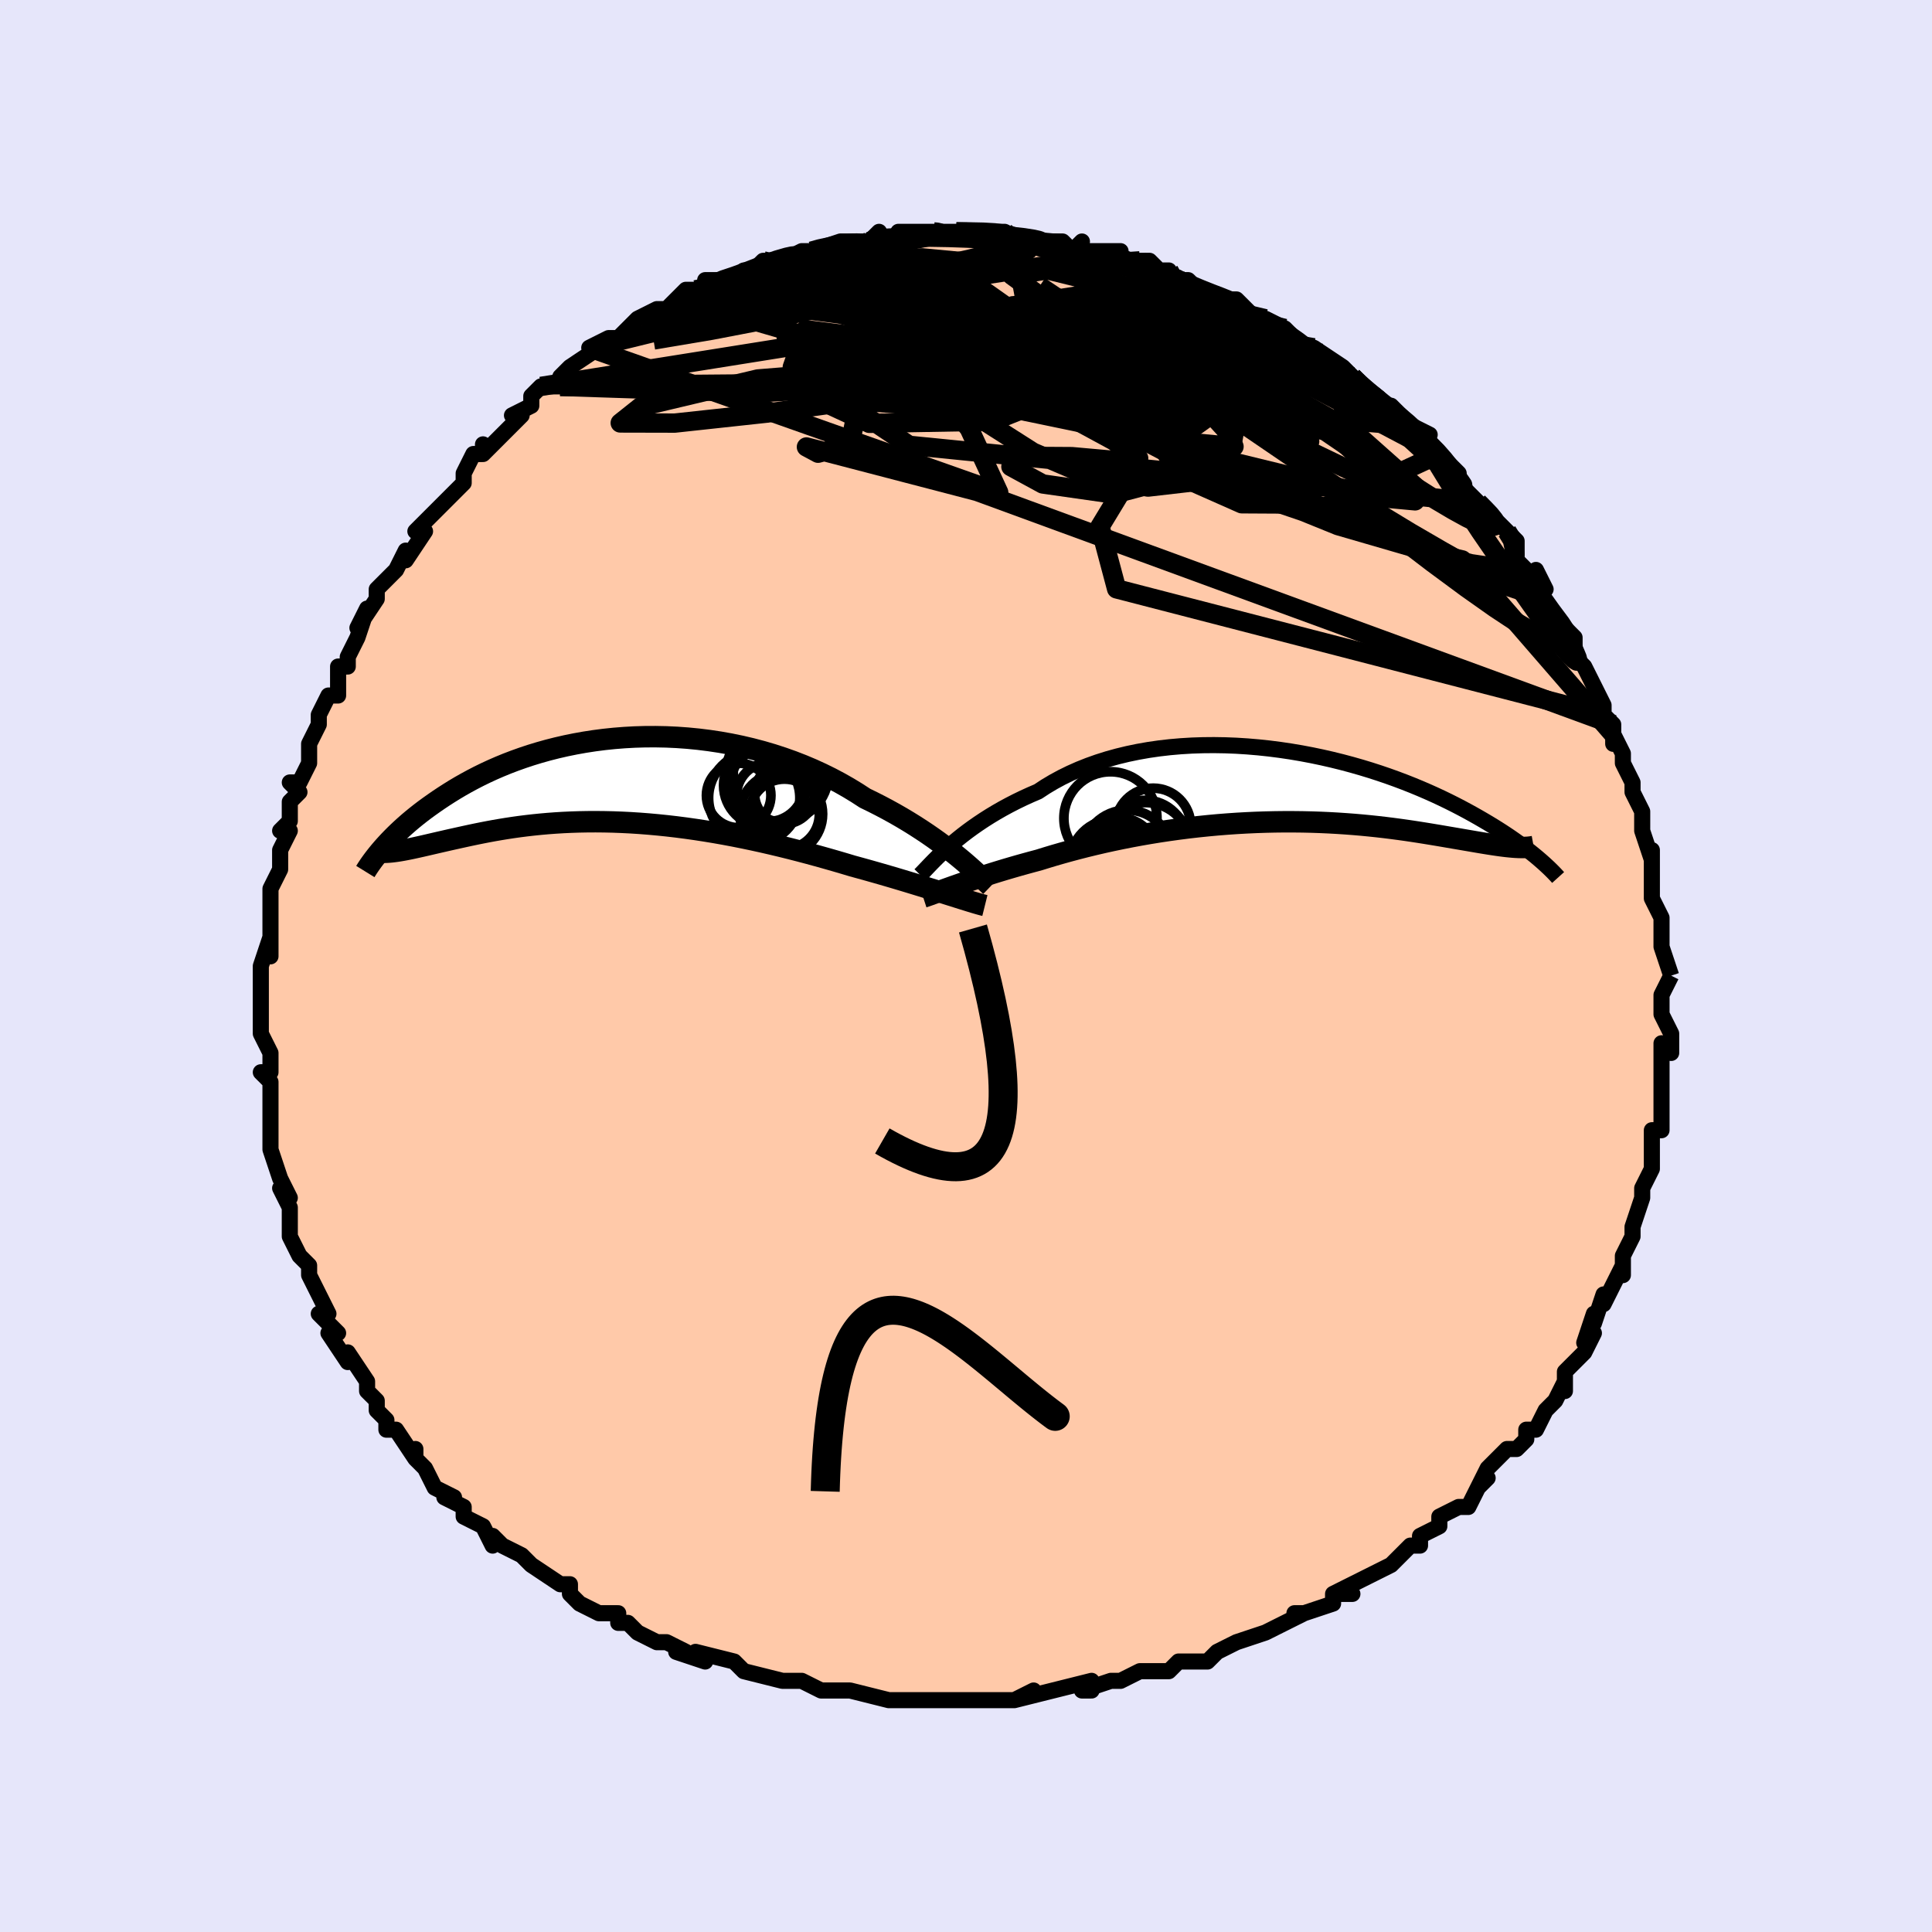 <svg viewBox="-100 -100 200 200" xmlns="http://www.w3.org/2000/svg" width="400" height="400" id="face-svg"><defs><clipPath id="leftEyeClipPath"><polyline points="35.338,8.016,34.856,7.623,34.346,7.221,33.811,6.81,33.249,6.394,32.663,5.974,32.052,5.551,31.417,5.127,30.76,4.703,30.081,4.281,29.38,3.861,28.658,3.446,27.917,3.037,27.156,2.634,26.378,2.238,25.582,1.851,24.744,1.307,23.876,0.778,22.978,0.267,22.052,-0.224,21.099,-0.693,20.122,-1.14,19.122,-1.562,18.102,-1.958,17.062,-2.328,16.006,-2.671,14.936,-2.985,13.853,-3.271,12.759,-3.528,11.658,-3.755,10.551,-3.953,9.44,-4.12,8.327,-4.259,7.215,-4.368,6.106,-4.448,5.002,-4.499,3.904,-4.521,2.814,-4.517,1.735,-4.485,0.668,-4.426,-0.385,-4.343,-1.423,-4.235,-2.444,-4.103,-3.447,-3.948,-4.43,-3.772,-5.393,-3.576,-6.335,-3.36,-7.253,-3.127,-8.148,-2.876,-9.019,-2.611,-9.865,-2.33,-10.686,-2.037,-11.482,-1.733,-12.251,-1.418,-12.995,-1.094,-13.712,-0.762,-14.404,-0.424,-15.069,-0.08,-15.71,0.267,-16.326,0.616,-16.917,0.967,-17.484,1.319,-18.029,1.669,-18.552,2.017,-19.053,2.363,-19.535,2.704,-19.998,3.042,-20.441,3.379,-20.866,3.713,-21.272,4.044,-21.66,4.371,-22.03,4.695,-22.382,5.014,-22.718,5.327,-23.038,5.636,-23.341,5.939,-23.629,6.235,-23.901,6.526,-24.159,6.809,-24.403,7.086,-22.634,7.295,-22.34,7.245,-22.033,7.188,-21.714,7.126,-21.38,7.058,-21.034,6.983,-20.674,6.904,-20.299,6.82,-19.911,6.731,-19.509,6.638,-19.092,6.541,-18.661,6.441,-18.215,6.339,-17.754,6.233,-17.279,6.126,-16.788,6.017,-16.28,5.904,-15.755,5.789,-15.213,5.672,-14.653,5.555,-14.074,5.438,-13.477,5.322,-12.862,5.208,-12.227,5.098,-11.574,4.991,-10.901,4.888,-10.21,4.791,-9.5,4.701,-8.77,4.617,-8.023,4.541,-7.257,4.473,-6.473,4.415,-5.672,4.366,-4.853,4.328,-4.018,4.301,-3.167,4.285,-2.301,4.281,-1.419,4.289,-0.524,4.309,0.385,4.343,1.306,4.389,2.239,4.449,3.182,4.522,4.136,4.609,5.097,4.708,6.067,4.821,7.043,4.947,8.024,5.086,9.009,5.237,9.997,5.4,10.987,5.575,11.978,5.761,12.967,5.958,13.955,6.165,14.938,6.381,15.917,6.606,16.89,6.838,17.855,7.077,18.811,7.323,19.756,7.573,20.69,7.828,21.61,8.086,22.517,8.345,23.407,8.606,24.28,8.867,25.054,9.079,25.818,9.291,26.569,9.503,27.307,9.714,28.031,9.925,28.74,10.133,29.433,10.34,30.109,10.544,30.768,10.745,31.407,10.941,32.027,11.133,32.626,11.32,33.202,11.501,33.756,11.675,34.285,11.842"></polyline></clipPath><clipPath id="rightEyeClipPath"><polyline points="-34.078,6.176,-33.636,5.794,-33.167,5.404,-32.673,5.009,-32.153,4.612,-31.607,4.214,-31.036,3.816,-30.441,3.42,-29.822,3.028,-29.179,2.641,-28.513,2.26,-27.824,1.887,-27.114,1.523,-26.382,1.168,-25.63,0.825,-24.858,0.493,-24.078,-0.019,-23.261,-0.506,-22.409,-0.969,-21.523,-1.404,-20.605,-1.812,-19.655,-2.19,-18.677,-2.538,-17.671,-2.856,-16.641,-3.142,-15.588,-3.397,-14.514,-3.62,-13.423,-3.812,-12.316,-3.972,-11.196,-4.101,-10.066,-4.199,-8.927,-4.267,-7.782,-4.305,-6.634,-4.315,-5.485,-4.296,-4.337,-4.251,-3.193,-4.179,-2.055,-4.082,-0.925,-3.962,0.195,-3.818,1.303,-3.654,2.397,-3.469,3.476,-3.265,4.537,-3.043,5.58,-2.805,6.602,-2.552,7.603,-2.285,8.581,-2.006,9.535,-1.716,10.464,-1.416,11.368,-1.108,12.246,-0.792,13.097,-0.471,13.921,-0.145,14.718,0.185,15.487,0.517,16.229,0.85,16.944,1.184,17.632,1.517,18.294,1.849,18.93,2.178,19.54,2.505,20.127,2.827,20.69,3.145,21.23,3.458,21.75,3.765,22.249,4.067,22.728,4.366,23.187,4.659,23.626,4.948,24.046,5.231,24.447,5.509,24.829,5.78,25.194,6.046,25.541,6.306,25.871,6.559,26.184,6.806,26.482,7.046,26.764,7.279,27.032,7.506,24.02,6.217,23.702,6.185,23.368,6.146,23.019,6.101,22.655,6.05,22.274,5.994,21.878,5.933,21.466,5.867,21.038,5.796,20.593,5.721,20.132,5.642,19.654,5.56,19.159,5.475,18.647,5.387,18.118,5.297,17.572,5.204,17.007,5.107,16.422,5.008,15.818,4.908,15.194,4.806,14.55,4.704,13.885,4.602,13.199,4.501,12.493,4.403,11.767,4.307,11.02,4.214,10.253,4.126,9.466,4.043,8.659,3.965,7.834,3.894,6.99,3.83,6.129,3.773,5.25,3.724,4.356,3.684,3.445,3.653,2.521,3.632,1.582,3.622,0.631,3.621,-0.331,3.632,-1.303,3.654,-2.284,3.687,-3.273,3.732,-4.269,3.788,-5.269,3.857,-6.273,3.937,-7.279,4.03,-8.286,4.134,-9.291,4.249,-10.295,4.377,-11.294,4.515,-12.288,4.664,-13.274,4.824,-14.252,4.993,-15.22,5.172,-16.176,5.361,-17.119,5.557,-18.047,5.761,-18.959,5.973,-19.853,6.19,-20.728,6.414,-21.583,6.641,-22.417,6.873,-23.228,7.107,-24.016,7.344,-24.779,7.581,-25.492,7.771,-26.19,7.962,-26.873,8.153,-27.541,8.345,-28.191,8.536,-28.824,8.727,-29.439,8.916,-30.035,9.103,-30.613,9.288,-31.17,9.47,-31.707,9.648,-32.223,9.822,-32.717,9.992,-33.188,10.156,-33.637,10.314"></polyline></clipPath><filter id="fuzzy"><feTurbulence id="turbulence" baseFrequency="0.05" numOctaves="3" type="noise" result="noise"></feTurbulence><feDisplacementMap in="SourceGraphic" in2="noise" scale="2"></feDisplacementMap></filter><linearGradient id="rainbowGradient" x1="0%" y1="0%" x2="100%" y2="0%"><stop offset="0%" style="stop-color: rgb(80, 68, 68);  stop-opacity: 1"></stop><stop offset="50%" style="stop-color: rgb(64, 224, 208);  stop-opacity: 1"></stop><stop offset="100%" style="stop-color: rgb(145, 85, 61);  stop-opacity: 1"></stop></linearGradient></defs><title>That&#39;s an ugly face</title><desc>CREATED BY XUAN TANG, MORE INFO AT TXSTC55.GITHUB.IO</desc><rect x="-100" y="-100" width="100%" height="100%" opacity="1" fill="rgb(230, 230, 250)"></rect><polyline id="faceContour" points="73,1,73,1,72,3,72,3,72,5,73,7,73,7,73,9,72,8,72,10,72,11,72,13,72,14,72,14,72,17,71,17,71,19,71,20,71,21,70,23,70,24,70,24,70,24,69,27,69,27,69,28,68,30,68,32,68,31,67,33,66,35,66,34,65,37,65,36,64,39,65,38,64,40,63,41,62,42,62,44,62,43,61,45,60,46,59,48,58,48,58,49,58,49,57,50,56,50,54,52,53,54,54,53,53,54,52,56,51,56,49,57,49,58,47,59,47,60,46,60,46,60,44,62,45,61,44,62,42,63,40,64,38,65,40,65,38,65,38,66,35,67,34,67,35,67,33,68,31,69,31,69,28,70,28,70,28,70,26,71,25,72,22,72,21,73,21,73,20,73,18,73,16,74,15,74,15,74,12,75,13,75,13,74,9,75,9,75,5,76,7,75,5,76,4,76,3,76,1,76,0,76,-3,76,-1,76,-5,76,-6,76,-8,76,-6,76,-8,76,-12,75,-12,75,-12,75,-13,75,-15,75,-15,75,-17,74,-17,74,-18,74,-19,74,-23,73,-24,72,-24,72,-24,72,-28,71,-27,72,-30,71,-29,71,-31,70,-32,70,-34,69,-34,69,-35,68,-36,68,-36,67,-38,67,-40,66,-41,65,-41,65,-41,64,-42,64,-45,62,-45,62,-46,61,-48,60,-49,59,-49,60,-50,58,-50,58,-52,57,-52,56,-54,55,-53,55,-55,54,-56,52,-57,51,-57,50,-57,51,-59,48,-60,48,-60,47,-61,46,-61,45,-62,44,-62,43,-62,43,-64,40,-64,41,-64,41,-66,38,-65,38,-65,38,-67,36,-66,36,-67,34,-68,32,-68,31,-69,30,-70,28,-70,27,-70,26,-70,25,-71,23,-70,24,-71,22,-72,19,-72,18,-72,16,-72,17,-72,16,-72,14,-72,12,-73,11,-72,11,-72,10,-72,9,-73,7,-73,6,-73,5,-73,5,-73,2,-73,2,-73,0,-72,-3,-72,-1,-72,-4,-72,-5,-72,-7,-72,-7,-72,-8,-71,-10,-71,-12,-71,-12,-70,-14,-71,-14,-70,-15,-70,-17,-69,-18,-70,-19,-69,-19,-68,-21,-68,-23,-68,-23,-67,-25,-67,-26,-66,-28,-65,-28,-65,-31,-64,-31,-64,-32,-64,-32,-63,-34,-62,-37,-63,-35,-61,-38,-61,-39,-60,-40,-60,-40,-59,-41,-58,-43,-58,-42,-56,-45,-57,-45,-56,-46,-56,-46,-54,-48,-54,-48,-52,-50,-52,-51,-51,-53,-50,-53,-50,-54,-50,-53,-48,-55,-46,-57,-47,-57,-45,-58,-45,-59,-44,-60,-42,-60,-42,-61,-41,-62,-41,-62,-38,-64,-39,-64,-39,-64,-37,-65,-36,-65,-35,-66,-34,-67,-32,-68,-33,-67,-32,-68,-31,-68,-30,-69,-29,-70,-28,-70,-26,-70,-27,-71,-25,-71,-24,-71,-23,-72,-22,-72,-21,-73,-19,-73,-17,-74,-17,-74,-16,-74,-16,-74,-13,-75,-11,-75,-10,-75,-10,-75,-9,-76,-9,-75,-6,-76,-6,-76,-7,-76,-3,-76,-4,-76,-2,-76,-1,-76,1,-76,1,-76,4,-76,4,-76,4,-76,5,-75,5,-75,6,-75,9,-75,10,-75,11,-74,12,-75,11,-74,15,-74,16,-74,15,-74,17,-73,18,-73,19,-73,20,-72,21,-72,21,-71,22,-71,23,-71,24,-70,26,-69,27,-69,28,-69,28,-69,29,-68,30,-67,31,-67,33,-66,34,-65,33,-65,36,-64,36,-64,39,-62,40,-61,40,-61,40,-61,41,-60,41,-60,42,-59,45,-57,44,-58,46,-56,48,-55,46,-55,48,-54,49,-53,49,-53,51,-51,51,-50,52,-49,53,-48,54,-47,54,-47,56,-45,56,-45,57,-44,57,-43,57,-42,59,-40,59,-41,60,-39,59,-39,61,-36,62,-35,63,-34,63,-33,62,-34,63,-32,64,-31,65,-29,65,-29,66,-27,66,-26,67,-25,67,-23,67,-24,68,-22,68,-21,69,-19,69,-19,69,-18,70,-16,70,-15,70,-14,71,-11,71,-12,71,-10,71,-10,71,-8,71,-7,72,-5,72,-4,72,-2,72,-3,72,-2,73,1,73,1" fill="#ffc9a9" stroke="black" stroke-width="1.667" stroke-linejoin="round" filter="url(#fuzzy)"></polyline><g transform="translate(32.314 -18.552)"><polyline id="rightCountour" points="-34.078,6.176,-33.636,5.794,-33.167,5.404,-32.673,5.009,-32.153,4.612,-31.607,4.214,-31.036,3.816,-30.441,3.42,-29.822,3.028,-29.179,2.641,-28.513,2.26,-27.824,1.887,-27.114,1.523,-26.382,1.168,-25.63,0.825,-24.858,0.493,-24.078,-0.019,-23.261,-0.506,-22.409,-0.969,-21.523,-1.404,-20.605,-1.812,-19.655,-2.19,-18.677,-2.538,-17.671,-2.856,-16.641,-3.142,-15.588,-3.397,-14.514,-3.62,-13.423,-3.812,-12.316,-3.972,-11.196,-4.101,-10.066,-4.199,-8.927,-4.267,-7.782,-4.305,-6.634,-4.315,-5.485,-4.296,-4.337,-4.251,-3.193,-4.179,-2.055,-4.082,-0.925,-3.962,0.195,-3.818,1.303,-3.654,2.397,-3.469,3.476,-3.265,4.537,-3.043,5.58,-2.805,6.602,-2.552,7.603,-2.285,8.581,-2.006,9.535,-1.716,10.464,-1.416,11.368,-1.108,12.246,-0.792,13.097,-0.471,13.921,-0.145,14.718,0.185,15.487,0.517,16.229,0.85,16.944,1.184,17.632,1.517,18.294,1.849,18.93,2.178,19.54,2.505,20.127,2.827,20.69,3.145,21.23,3.458,21.75,3.765,22.249,4.067,22.728,4.366,23.187,4.659,23.626,4.948,24.046,5.231,24.447,5.509,24.829,5.78,25.194,6.046,25.541,6.306,25.871,6.559,26.184,6.806,26.482,7.046,26.764,7.279,27.032,7.506,24.02,6.217,23.702,6.185,23.368,6.146,23.019,6.101,22.655,6.05,22.274,5.994,21.878,5.933,21.466,5.867,21.038,5.796,20.593,5.721,20.132,5.642,19.654,5.56,19.159,5.475,18.647,5.387,18.118,5.297,17.572,5.204,17.007,5.107,16.422,5.008,15.818,4.908,15.194,4.806,14.55,4.704,13.885,4.602,13.199,4.501,12.493,4.403,11.767,4.307,11.02,4.214,10.253,4.126,9.466,4.043,8.659,3.965,7.834,3.894,6.99,3.83,6.129,3.773,5.25,3.724,4.356,3.684,3.445,3.653,2.521,3.632,1.582,3.622,0.631,3.621,-0.331,3.632,-1.303,3.654,-2.284,3.687,-3.273,3.732,-4.269,3.788,-5.269,3.857,-6.273,3.937,-7.279,4.03,-8.286,4.134,-9.291,4.249,-10.295,4.377,-11.294,4.515,-12.288,4.664,-13.274,4.824,-14.252,4.993,-15.22,5.172,-16.176,5.361,-17.119,5.557,-18.047,5.761,-18.959,5.973,-19.853,6.19,-20.728,6.414,-21.583,6.641,-22.417,6.873,-23.228,7.107,-24.016,7.344,-24.779,7.581,-25.492,7.771,-26.19,7.962,-26.873,8.153,-27.541,8.345,-28.191,8.536,-28.824,8.727,-29.439,8.916,-30.035,9.103,-30.613,9.288,-31.17,9.47,-31.707,9.648,-32.223,9.822,-32.717,9.992,-33.188,10.156,-33.637,10.314" fill="white" stroke="white" stroke-width="0" stroke-linejoin="round" filter="url(#fuzzy)"></polyline></g><g transform="translate(-36.031 -19.219)"><polyline id="leftCountour" points="35.338,8.016,34.856,7.623,34.346,7.221,33.811,6.81,33.249,6.394,32.663,5.974,32.052,5.551,31.417,5.127,30.76,4.703,30.081,4.281,29.38,3.861,28.658,3.446,27.917,3.037,27.156,2.634,26.378,2.238,25.582,1.851,24.744,1.307,23.876,0.778,22.978,0.267,22.052,-0.224,21.099,-0.693,20.122,-1.14,19.122,-1.562,18.102,-1.958,17.062,-2.328,16.006,-2.671,14.936,-2.985,13.853,-3.271,12.759,-3.528,11.658,-3.755,10.551,-3.953,9.44,-4.12,8.327,-4.259,7.215,-4.368,6.106,-4.448,5.002,-4.499,3.904,-4.521,2.814,-4.517,1.735,-4.485,0.668,-4.426,-0.385,-4.343,-1.423,-4.235,-2.444,-4.103,-3.447,-3.948,-4.43,-3.772,-5.393,-3.576,-6.335,-3.36,-7.253,-3.127,-8.148,-2.876,-9.019,-2.611,-9.865,-2.33,-10.686,-2.037,-11.482,-1.733,-12.251,-1.418,-12.995,-1.094,-13.712,-0.762,-14.404,-0.424,-15.069,-0.08,-15.71,0.267,-16.326,0.616,-16.917,0.967,-17.484,1.319,-18.029,1.669,-18.552,2.017,-19.053,2.363,-19.535,2.704,-19.998,3.042,-20.441,3.379,-20.866,3.713,-21.272,4.044,-21.66,4.371,-22.03,4.695,-22.382,5.014,-22.718,5.327,-23.038,5.636,-23.341,5.939,-23.629,6.235,-23.901,6.526,-24.159,6.809,-24.403,7.086,-22.634,7.295,-22.34,7.245,-22.033,7.188,-21.714,7.126,-21.38,7.058,-21.034,6.983,-20.674,6.904,-20.299,6.82,-19.911,6.731,-19.509,6.638,-19.092,6.541,-18.661,6.441,-18.215,6.339,-17.754,6.233,-17.279,6.126,-16.788,6.017,-16.28,5.904,-15.755,5.789,-15.213,5.672,-14.653,5.555,-14.074,5.438,-13.477,5.322,-12.862,5.208,-12.227,5.098,-11.574,4.991,-10.901,4.888,-10.21,4.791,-9.5,4.701,-8.77,4.617,-8.023,4.541,-7.257,4.473,-6.473,4.415,-5.672,4.366,-4.853,4.328,-4.018,4.301,-3.167,4.285,-2.301,4.281,-1.419,4.289,-0.524,4.309,0.385,4.343,1.306,4.389,2.239,4.449,3.182,4.522,4.136,4.609,5.097,4.708,6.067,4.821,7.043,4.947,8.024,5.086,9.009,5.237,9.997,5.4,10.987,5.575,11.978,5.761,12.967,5.958,13.955,6.165,14.938,6.381,15.917,6.606,16.89,6.838,17.855,7.077,18.811,7.323,19.756,7.573,20.69,7.828,21.61,8.086,22.517,8.345,23.407,8.606,24.28,8.867,25.054,9.079,25.818,9.291,26.569,9.503,27.307,9.714,28.031,9.925,28.74,10.133,29.433,10.34,30.109,10.544,30.768,10.745,31.407,10.941,32.027,11.133,32.626,11.32,33.202,11.501,33.756,11.675,34.285,11.842" fill="white" stroke="white" stroke-width="0" stroke-linejoin="round" filter="url(#fuzzy)"></polyline></g><g transform="translate(32.314 -18.552)"><polyline id="rightUpper" points="-37.057,9.123,-36.875,8.94,-36.668,8.725,-36.435,8.48,-36.177,8.208,-35.893,7.913,-35.583,7.597,-35.246,7.263,-34.883,6.914,-34.494,6.551,-34.078,6.176,-33.636,5.794,-33.167,5.404,-32.673,5.009,-32.153,4.612,-31.607,4.214,-31.036,3.816,-30.441,3.42,-29.822,3.028,-29.179,2.641,-28.513,2.26,-27.824,1.887,-27.114,1.523,-26.382,1.168,-25.63,0.825,-24.858,0.493,-24.078,-0.019,-23.261,-0.506,-22.409,-0.969,-21.523,-1.404,-20.605,-1.812,-19.655,-2.19,-18.677,-2.538,-17.671,-2.856,-16.641,-3.142,-15.588,-3.397,-14.514,-3.62,-13.423,-3.812,-12.316,-3.972,-11.196,-4.101,-10.066,-4.199,-8.927,-4.267,-7.782,-4.305,-6.634,-4.315,-5.485,-4.296,-4.337,-4.251,-3.193,-4.179,-2.055,-4.082,-0.925,-3.962,0.195,-3.818,1.303,-3.654,2.397,-3.469,3.476,-3.265,4.537,-3.043,5.58,-2.805,6.602,-2.552,7.603,-2.285,8.581,-2.006,9.535,-1.716,10.464,-1.416,11.368,-1.108,12.246,-0.792,13.097,-0.471,13.921,-0.145,14.718,0.185,15.487,0.517,16.229,0.85,16.944,1.184,17.632,1.517,18.294,1.849,18.93,2.178,19.54,2.505,20.127,2.827,20.69,3.145,21.23,3.458,21.75,3.765,22.249,4.067,22.728,4.366,23.187,4.659,23.626,4.948,24.046,5.231,24.447,5.509,24.829,5.78,25.194,6.046,25.541,6.306,25.871,6.559,26.184,6.806,26.482,7.046,26.764,7.279,27.032,7.506,27.284,7.725,27.523,7.937,27.748,8.143,27.96,8.342,28.16,8.533,28.347,8.718,28.522,8.896,28.687,9.068,28.84,9.233,28.983,9.391" fill="none" stroke="black" stroke-width="1.667" stroke-linejoin="round" filter="url(#fuzzy)"></polyline><polyline id="rightLower" points="-36.751,11.424,-36.56,11.362,-36.34,11.287,-36.094,11.2,-35.82,11.102,-35.519,10.993,-35.193,10.875,-34.841,10.747,-34.464,10.61,-34.063,10.466,-33.637,10.314,-33.188,10.156,-32.717,9.992,-32.223,9.822,-31.707,9.648,-31.17,9.47,-30.613,9.288,-30.035,9.103,-29.439,8.916,-28.824,8.727,-28.191,8.536,-27.541,8.345,-26.873,8.153,-26.19,7.962,-25.492,7.771,-24.779,7.581,-24.016,7.344,-23.228,7.107,-22.417,6.873,-21.583,6.641,-20.728,6.414,-19.853,6.19,-18.959,5.973,-18.047,5.761,-17.119,5.557,-16.176,5.361,-15.22,5.172,-14.252,4.993,-13.274,4.824,-12.288,4.664,-11.294,4.515,-10.295,4.377,-9.291,4.249,-8.286,4.134,-7.279,4.03,-6.273,3.937,-5.269,3.857,-4.269,3.788,-3.273,3.732,-2.284,3.687,-1.303,3.654,-0.331,3.632,0.631,3.621,1.582,3.622,2.521,3.632,3.445,3.653,4.356,3.684,5.25,3.724,6.129,3.773,6.99,3.83,7.834,3.894,8.659,3.965,9.466,4.043,10.253,4.126,11.02,4.214,11.767,4.307,12.493,4.403,13.199,4.501,13.885,4.602,14.55,4.704,15.194,4.806,15.818,4.908,16.422,5.008,17.007,5.107,17.572,5.204,18.118,5.297,18.647,5.387,19.159,5.475,19.654,5.56,20.132,5.642,20.593,5.721,21.038,5.796,21.466,5.867,21.878,5.933,22.274,5.994,22.655,6.05,23.019,6.101,23.368,6.146,23.702,6.185,24.02,6.217,24.324,6.244,24.614,6.264,24.889,6.277,25.151,6.284,25.399,6.283,25.634,6.276,25.855,6.263,26.065,6.242,26.262,6.215,26.447,6.182" fill="none" stroke="black" stroke-width="2.222" stroke-linejoin="round" filter="url(#fuzzy)"></polyline><!--[--><circle r="3.892" cx="-12.939" cy="4.034" stroke="black" fill="none" stroke-width="1" filter="url(#fuzzy)" clip-path="url(#rightEyeClipPath)"></circle><circle r="3.134" cx="-17.021" cy="7.257" stroke="black" fill="none" stroke-width="1" filter="url(#fuzzy)" clip-path="url(#rightEyeClipPath)"></circle><circle r="4.085" cx="-16.527" cy="7.268" stroke="black" fill="none" stroke-width="1" filter="url(#fuzzy)" clip-path="url(#rightEyeClipPath)"></circle><circle r="4.818" cx="-17.363" cy="3.262" stroke="black" fill="none" stroke-width="1" filter="url(#fuzzy)" clip-path="url(#rightEyeClipPath)"></circle><circle r="4.808" cx="-13.771" cy="6.441" stroke="black" fill="none" stroke-width="1" filter="url(#fuzzy)" clip-path="url(#rightEyeClipPath)"></circle><circle r="4.593" cx="-16.986" cy="7.957" stroke="black" fill="none" stroke-width="1" filter="url(#fuzzy)" clip-path="url(#rightEyeClipPath)"></circle><circle r="4.652" cx="-15.63" cy="7.055" stroke="black" fill="none" stroke-width="1" filter="url(#fuzzy)" clip-path="url(#rightEyeClipPath)"></circle><circle r="3.355" cx="-16.938" cy="6.504" stroke="black" fill="none" stroke-width="1" filter="url(#fuzzy)" clip-path="url(#rightEyeClipPath)"></circle><circle r="3.072" cx="-16.963" cy="7.96" stroke="black" fill="none" stroke-width="1" filter="url(#fuzzy)" clip-path="url(#rightEyeClipPath)"></circle><circle r="4.246" cx="-13.751" cy="5.639" stroke="black" fill="none" stroke-width="1" filter="url(#fuzzy)" clip-path="url(#rightEyeClipPath)"></circle><!--]--></g><g transform="translate(-36.031 -19.219)"><polyline id="leftUpper" points="38.582,10.966,38.393,10.785,38.173,10.573,37.922,10.331,37.641,10.062,37.33,9.769,36.99,9.453,36.62,9.118,36.221,8.766,35.794,8.397,35.338,8.016,34.856,7.623,34.346,7.221,33.811,6.81,33.249,6.394,32.663,5.974,32.052,5.551,31.417,5.127,30.76,4.703,30.081,4.281,29.38,3.861,28.658,3.446,27.917,3.037,27.156,2.634,26.378,2.238,25.582,1.851,24.744,1.307,23.876,0.778,22.978,0.267,22.052,-0.224,21.099,-0.693,20.122,-1.14,19.122,-1.562,18.102,-1.958,17.062,-2.328,16.006,-2.671,14.936,-2.985,13.853,-3.271,12.759,-3.528,11.658,-3.755,10.551,-3.953,9.44,-4.12,8.327,-4.259,7.215,-4.368,6.106,-4.448,5.002,-4.499,3.904,-4.521,2.814,-4.517,1.735,-4.485,0.668,-4.426,-0.385,-4.343,-1.423,-4.235,-2.444,-4.103,-3.447,-3.948,-4.43,-3.772,-5.393,-3.576,-6.335,-3.36,-7.253,-3.127,-8.148,-2.876,-9.019,-2.611,-9.865,-2.33,-10.686,-2.037,-11.482,-1.733,-12.251,-1.418,-12.995,-1.094,-13.712,-0.762,-14.404,-0.424,-15.069,-0.08,-15.71,0.267,-16.326,0.616,-16.917,0.967,-17.484,1.319,-18.029,1.669,-18.552,2.017,-19.053,2.363,-19.535,2.704,-19.998,3.042,-20.441,3.379,-20.866,3.713,-21.272,4.044,-21.66,4.371,-22.03,4.695,-22.382,5.014,-22.718,5.327,-23.038,5.636,-23.341,5.939,-23.629,6.235,-23.901,6.526,-24.159,6.809,-24.403,7.086,-24.633,7.355,-24.849,7.617,-25.052,7.872,-25.243,8.119,-25.422,8.358,-25.589,8.59,-25.745,8.813,-25.89,9.03,-26.024,9.238,-26.148,9.439" fill="none" stroke="black" stroke-width="2.222" stroke-linejoin="round" filter="url(#fuzzy)"></polyline><polyline id="leftLower" points="37.987,12.958,37.765,12.903,37.507,12.833,37.214,12.749,36.888,12.653,36.528,12.544,36.137,12.423,35.717,12.292,35.267,12.151,34.789,12.001,34.285,11.842,33.756,11.675,33.202,11.501,32.626,11.32,32.027,11.133,31.407,10.941,30.768,10.745,30.109,10.544,29.433,10.34,28.74,10.133,28.031,9.925,27.307,9.714,26.569,9.503,25.818,9.291,25.054,9.079,24.28,8.867,23.407,8.606,22.517,8.345,21.61,8.086,20.69,7.828,19.756,7.573,18.811,7.323,17.855,7.077,16.89,6.838,15.917,6.606,14.938,6.381,13.955,6.165,12.967,5.958,11.978,5.761,10.987,5.575,9.997,5.4,9.009,5.237,8.024,5.086,7.043,4.947,6.067,4.821,5.097,4.708,4.136,4.609,3.182,4.522,2.239,4.449,1.306,4.389,0.385,4.343,-0.524,4.309,-1.419,4.289,-2.301,4.281,-3.167,4.285,-4.018,4.301,-4.853,4.328,-5.672,4.366,-6.473,4.415,-7.257,4.473,-8.023,4.541,-8.77,4.617,-9.5,4.701,-10.21,4.791,-10.901,4.888,-11.574,4.991,-12.227,5.098,-12.862,5.208,-13.477,5.322,-14.074,5.438,-14.653,5.555,-15.213,5.672,-15.755,5.789,-16.28,5.904,-16.788,6.017,-17.279,6.126,-17.754,6.233,-18.215,6.339,-18.661,6.441,-19.092,6.541,-19.509,6.638,-19.911,6.731,-20.299,6.82,-20.674,6.904,-21.034,6.983,-21.38,7.058,-21.714,7.126,-22.033,7.188,-22.34,7.245,-22.634,7.295,-22.915,7.338,-23.184,7.374,-23.441,7.404,-23.685,7.426,-23.919,7.441,-24.14,7.449,-24.351,7.449,-24.551,7.442,-24.74,7.429,-24.919,7.408" fill="none" stroke="black" stroke-width="2.222" stroke-linejoin="round" filter="url(#fuzzy)"></polyline><!--[--><circle r="3.477" cx="15.752" cy="1.607" stroke="black" fill="none" stroke-width="1" filter="url(#fuzzy)" clip-path="url(#leftEyeClipPath)"></circle><circle r="4.943" cx="16.141" cy="-0.751" stroke="black" fill="none" stroke-width="1" filter="url(#fuzzy)" clip-path="url(#leftEyeClipPath)"></circle><circle r="4.722" cx="14.108" cy="1.816" stroke="black" fill="none" stroke-width="1" filter="url(#fuzzy)" clip-path="url(#leftEyeClipPath)"></circle><circle r="3.339" cx="12.498" cy="1.563" stroke="black" fill="none" stroke-width="1" filter="url(#fuzzy)" clip-path="url(#leftEyeClipPath)"></circle><circle r="4.928" cx="16.866" cy="-0.67" stroke="black" fill="none" stroke-width="1" filter="url(#fuzzy)" clip-path="url(#leftEyeClipPath)"></circle><circle r="3.104" cx="17.251" cy="1.396" stroke="black" fill="none" stroke-width="1" filter="url(#fuzzy)" clip-path="url(#leftEyeClipPath)"></circle><circle r="3.617" cx="17.235" cy="3.489" stroke="black" fill="none" stroke-width="1" filter="url(#fuzzy)" clip-path="url(#leftEyeClipPath)"></circle><circle r="4.277" cx="15.211" cy="0.52" stroke="black" fill="none" stroke-width="1" filter="url(#fuzzy)" clip-path="url(#leftEyeClipPath)"></circle><circle r="4.283" cx="16.906" cy="3.487" stroke="black" fill="none" stroke-width="1" filter="url(#fuzzy)" clip-path="url(#leftEyeClipPath)"></circle><circle r="3.841" cx="15.471" cy="0.449" stroke="black" fill="none" stroke-width="1" filter="url(#fuzzy)" clip-path="url(#leftEyeClipPath)"></circle><!--]--></g><g id="hairs"><!--[--><polyline points="40,-61,40.298,-60.704,40.917,-60.118,41.773,-59.376,42.8,-58.544,43.873,-57.699,44.873,-56.898,45.726,-56.176,46.397,-55.562,46.883,-55.082,47.185,-54.753,47.296,-54.587,47.186,-54.597,46.82,-54.806,46.177,-55.246,45.273,-55.949,44.156,-56.922,42.873,-58.14,41.463,-59.537" fill="none" stroke="rgb(0, 0, 0)" stroke-width="2" stroke-linejoin="round" filter="url(#fuzzy)"></polyline><polyline points="48,-54,48.745,-53.242,49.444,-52.449,50.131,-51.574,50.724,-50.772,51.166,-50.16,51.413,-49.798,51.426,-49.711,51.173,-49.903,50.636,-50.373,49.802,-51.119,48.654,-52.15,47.151,-53.507,45.204,-55.293,42.661,-57.67,39.416,-60.729" fill="none" stroke="rgb(0, 0, 0)" stroke-width="2" stroke-linejoin="round" filter="url(#fuzzy)"></polyline><polyline points="30,-67,31.153,-66.695,32.213,-66.135,33.021,-65.59,33.706,-65.107,34.338,-64.662,34.862,-64.26,35.166,-63.942,35.144,-63.76,34.75,-63.743,33.994,-63.885,32.923,-64.164,31.572,-64.556,29.939,-65.057,27.97,-65.683,25.598,-66.462,22.782,-67.431,19.545,-68.631,15.967,-70.108,12.144,-71.881,8.153,-73.883" fill="none" stroke="rgb(0, 0, 0)" stroke-width="2" stroke-linejoin="round" filter="url(#fuzzy)"></polyline><polyline points="4,-76,4.003,-75.929,4.077,-75.684,4.206,-75.381,4.368,-75.103,4.495,-74.852,4.449,-74.593,4.076,-74.3,3.274,-73.964,2.01,-73.583,0.284,-73.154,-1.917,-72.67,-4.642,-72.111,-7.949,-71.454,-11.859,-70.684,-16.351,-69.819,-21.367,-68.933,-26.752,-68.176" fill="none" stroke="rgb(0, 0, 0)" stroke-width="2" stroke-linejoin="round" filter="url(#fuzzy)"></polyline><polyline points="-28,-70,-26.758,-70.255,-25.743,-70.644,-24.469,-71.022,-22.967,-71.416,-21.304,-71.847,-19.523,-72.305,-17.667,-72.764,-15.8,-73.198,-13.984,-73.592,-12.252,-73.939,-10.594,-74.251,-8.989,-74.541,-7.435,-74.819,-5.982,-75.084,-4.719,-75.326,-3.735,-75.53,-3.081,-75.691,-2.757,-75.811,-2.741,-75.9,-2.997,-75.962,-3.349,-75.995" fill="none" stroke="rgb(0, 0, 0)" stroke-width="2" stroke-linejoin="round" filter="url(#fuzzy)"></polyline><polyline points="56,-45,56.563,-44.086,56.746,-43.257,56.807,-42.583,56.708,-42.101,56.372,-41.774,55.77,-41.547,54.9,-41.415,53.746,-41.426,52.272,-41.645,50.439,-42.121,48.229,-42.859,45.653,-43.837,42.732,-45.018,39.474,-46.383,35.866,-47.937,31.874,-49.702,27.447,-51.709,22.522,-53.981,17.035,-56.533,10.952,-59.371,4.329,-62.506,-2.66,-65.958,-9.813,-69.777" fill="none" stroke="rgb(0, 0, 0)" stroke-width="2" stroke-linejoin="round" filter="url(#fuzzy)"></polyline><polyline points="-1,-76,0.544,-75.962,2,-75.847,3.449,-75.638,4.816,-75.325,6.151,-74.924,7.559,-74.478,9.117,-74.029,10.821,-73.603,12.6,-73.209,14.353,-72.844,16,-72.505,17.507,-72.187,18.867,-71.884,20.055,-71.598,21.007,-71.343,21.64,-71.157,21.914,-71.078,21.873,-71.104,21.578,-71.129" fill="none" stroke="rgb(0, 0, 0)" stroke-width="2" stroke-linejoin="round" filter="url(#fuzzy)"></polyline><polyline points="-22,-72,-20.801,-72.673,-19.517,-73.101,-18.548,-73.38,-17.958,-73.506,-17.654,-73.498,-17.552,-73.373,-17.676,-73.132,-18.144,-72.761,-19.103,-72.236,-20.66,-71.521,-22.858,-70.569,-25.691,-69.341,-29.18,-67.849,-33.487,-66.127" fill="none" stroke="rgb(0, 0, 0)" stroke-width="2" stroke-linejoin="round" filter="url(#fuzzy)"></polyline><polyline points="-10,-75,-9.585,-75.17,-8.569,-75.323,-7.13,-75.397,-5.458,-75.437,-3.68,-75.446,-1.835,-75.415,0.067,-75.35,1.99,-75.265,3.868,-75.172,5.607,-75.079,7.102,-74.987,8.295,-74.901,9.218,-74.816,9.866,-74.743" fill="none" stroke="rgb(0, 0, 0)" stroke-width="2" stroke-linejoin="round" filter="url(#fuzzy)"></polyline><polyline points="59,-40,59.072,-40.199,59.003,-39.758,58.78,-39.211,58.351,-38.829,57.566,-38.805,56.292,-39.231,54.479,-40.101,52.143,-41.355,49.326,-42.936,46.055,-44.835,42.331,-47.091,38.131,-49.766,33.411,-52.907,28.098,-56.529,22.084,-60.635,15.267,-65.241,7.621,-70.377" fill="none" stroke="rgb(0, 0, 0)" stroke-width="2" stroke-linejoin="round" filter="url(#fuzzy)"></polyline><polyline points="4,-76,4.649,-75.367,5.204,-75.083,5.85,-74.898,6.394,-74.697,6.618,-74.442,6.42,-74.126,5.798,-73.751,4.779,-73.313,3.37,-72.813,1.539,-72.247,-0.757,-71.606,-3.56,-70.874,-6.913,-70.034,-10.858,-69.078,-15.437,-68.021,-20.65,-66.907,-26.392,-65.804,-32.349,-64.805" fill="none" stroke="rgb(0, 0, 0)" stroke-width="2" stroke-linejoin="round" filter="url(#fuzzy)"></polyline><polyline points="-1,-76,0.485,-75.993,1.779,-75.966,2.953,-75.898,3.922,-75.766,4.721,-75.579,5.436,-75.375,6.121,-75.198,6.769,-75.071,7.317,-74.998,7.678,-74.977,7.774,-75.012,7.557,-75.102,6.985,-75.236,5.977,-75.394,4.394,-75.57,2.113,-75.773" fill="none" stroke="rgb(0, 0, 0)" stroke-width="2" stroke-linejoin="round" filter="url(#fuzzy)"></polyline><polyline points="21,-72,21.357,-71.349,22.161,-70.943,23.195,-70.512,24.321,-70.045,25.412,-69.611,26.371,-69.243,27.151,-68.93,27.751,-68.648,28.189,-68.387,28.478,-68.16,28.611,-67.996,28.562,-67.924,28.297,-67.972,27.784,-68.158,26.994,-68.489,25.885,-68.967,24.407,-69.602,22.52,-70.429,20.265,-71.489,17.792,-72.739" fill="none" stroke="rgb(0, 0, 0)" stroke-width="2" stroke-linejoin="round" filter="url(#fuzzy)"></polyline><polyline points="53,-48,53.705,-47.289,54.26,-46.701,54.666,-46.19,54.829,-45.803,54.727,-45.554,54.383,-45.458,53.805,-45.548,52.973,-45.858,51.855,-46.404,50.428,-47.188,48.691,-48.216,46.641,-49.518,44.253,-51.156,41.471,-53.197,38.23,-55.677,34.493,-58.579,30.269,-61.855,25.605,-65.488,20.643,-69.547" fill="none" stroke="rgb(0, 0, 0)" stroke-width="2" stroke-linejoin="round" filter="url(#fuzzy)"></polyline><polyline points="-26,-70,-26.017,-70.648,-25.122,-71.033,-23.996,-71.408,-22.86,-71.822,-21.789,-72.238,-20.843,-72.6,-20.111,-72.859,-19.694,-72.978,-19.668,-72.94,-20.055,-72.751,-20.821,-72.428,-21.942,-71.98,-23.507,-71.392,-25.794,-70.691" fill="none" stroke="rgb(0, 0, 0)" stroke-width="2" stroke-linejoin="round" filter="url(#fuzzy)"></polyline><polyline points="-32,-68,-32.134,-67.595,-31.194,-67.701,-29.653,-67.942,-27.713,-68.169,-25.48,-68.3,-23.014,-68.309,-20.348,-68.21,-17.491,-68.029,-14.442,-67.795,-11.203,-67.532,-7.783,-67.251,-4.203,-66.951,-0.492,-66.621,3.314,-66.244,7.176,-65.808,11.058,-65.314,14.935,-64.777,18.786,-64.223,22.579,-63.671,26.265,-63.135,29.796,-62.613,33.199,-62.086,36.616,-61.512" fill="none" stroke="rgb(0, 0, 0)" stroke-width="2" stroke-linejoin="round" filter="url(#fuzzy)"></polyline><polyline points="63,-34,62.693,-33.607,62.272,-33.493,61.866,-33.368,61.296,-33.378,60.38,-33.681,59.013,-34.369,57.148,-35.486,54.76,-37.065,51.822,-39.139,48.314,-41.731,44.231,-44.848,39.576,-48.483,34.315,-52.641,28.335,-57.355,21.457,-62.668,13.562,-68.569" fill="none" stroke="rgb(0, 0, 0)" stroke-width="2" stroke-linejoin="round" filter="url(#fuzzy)"></polyline><polyline points="40,-61,40.686,-60.316,41.308,-59.755,41.999,-59.196,42.582,-58.734,42.89,-58.445,42.834,-58.367,42.373,-58.529,41.498,-58.95,40.204,-59.641,38.458,-60.62,36.19,-61.929,33.324,-63.626,29.829,-65.741,25.723,-68.227" fill="none" stroke="rgb(0, 0, 0)" stroke-width="2" stroke-linejoin="round" filter="url(#fuzzy)"></polyline><polyline points="34,-65,33.922,-64.747,34.314,-64.23,34.395,-63.583,33.854,-62.938,32.533,-62.409,30.39,-62.028,27.469,-61.751,23.842,-61.512,19.565,-61.274,14.647,-61.034,9.056,-60.816,2.718,-60.637,-4.469,-60.491,-12.6,-60.366,-21.688,-60.267,-31.582,-60.182" fill="none" stroke="rgb(0, 0, 0)" stroke-width="2" stroke-linejoin="round" filter="url(#fuzzy)"></polyline><polyline points="59,-39,60.559,-36.805,61.565,-35.456,62.141,-34.568,62.45,-33.923,62.663,-33.366,62.877,-32.83,63.095,-32.324,63.267,-31.904,63.329,-31.632,63.234,-31.561,62.954,-31.739,62.477,-32.204,61.798,-32.988,60.917,-34.111,59.83,-35.582,58.529,-37.405,56.997,-39.582,55.226,-42.116,53.244,-45.001,51.131,-48.228,48.933,-51.82" fill="none" stroke="rgb(0, 0, 0)" stroke-width="2" stroke-linejoin="round" filter="url(#fuzzy)"></polyline><polyline points="-16,-74,-15.153,-74.237,-13.686,-74.552,-12.451,-74.747,-11.676,-74.834,-11.319,-74.845,-11.275,-74.786,-11.491,-74.651,-11.983,-74.422,-12.798,-74.074,-13.976,-73.585,-15.536,-72.942,-17.486,-72.155,-19.837,-71.259,-22.617,-70.284,-25.93,-69.205,-30.02,-67.86" fill="none" stroke="rgb(0, 0, 0)" stroke-width="2" stroke-linejoin="round" filter="url(#fuzzy)"></polyline><polyline points="-38,-64,-38.241,-64.077,-37.202,-64.379,-35.277,-64.864,-32.795,-65.473,-29.956,-66.14,-26.883,-66.805,-23.643,-67.429,-20.25,-68.014,-16.675,-68.593,-12.886,-69.199,-8.878,-69.845,-4.699,-70.517,-0.442,-71.185,3.78,-71.826,7.858,-72.434,11.686,-73.069" fill="none" stroke="rgb(0, 0, 0)" stroke-width="2" stroke-linejoin="round" filter="url(#fuzzy)"></polyline><polyline points="36,-64,43.207,-49.637,34.952,-53.601,25.965,-57.625,17.913,-59.642,10.592,-60.411,3.825,-60.411,-3.008,-59.752,-11.044,-58.582,-20.668,-57.228,-30.147,-56.201,-35.794,-56.214,-33.695,-57.884,-21.546,-60.772,0.324,-62.525,27.069,-60.739,40,-61" fill="none" stroke="rgb(0, 0, 0)" stroke-width="2" stroke-linejoin="round" filter="url(#fuzzy)"></polyline><polyline points="45,-57,43.56,-56.125,34.557,-56.851,21.214,-57.827,10.425,-58.67,6.825,-58.528,9.338,-57.386,13.863,-55.958,17.075,-54.966,18.163,-54.723,18.259,-55.174,18.877,-56.105,20.79,-57.224,23.897,-58.074,27.718,-58.024,31.694,-56.534,34.995,-53.628,36.259,-50.207,34.102,-47.818,28.547,-47.849,22.272,-50.628,19.518,-54.996,21.333,-58.788,18.93,-61.366,-16,-74" fill="none" stroke="rgb(0, 0, 0)" stroke-width="2" stroke-linejoin="round" filter="url(#fuzzy)"></polyline><polyline points="36,-64,16.731,-67.312,11.741,-67.496,7.1,-67.239,7.134,-64.816,12.771,-60.885,20.133,-57.67,24.791,-56.747,24.656,-58.192,20.254,-61.056,13.909,-64.048,8.826,-65.896,7.315,-65.686,7.463,-63.482,0.761,-60.693,-21.573,-59.331,-42,-60" fill="none" stroke="rgb(0, 0, 0)" stroke-width="2" stroke-linejoin="round" filter="url(#fuzzy)"></polyline><polyline points="49,-53,35.624,-46.803,21.523,-51.595,19.988,-56.442,22.989,-58.613,25.186,-58.353,25.216,-56.949,23.643,-55.823,21.391,-55.955,19.046,-57.595,16.736,-60.33,14.28,-63.419,11.412,-66.141,8.083,-67.93,4.814,-68.322,2.954,-66.903,4.557,-63.412,11.55,-57.984,24.046,-51.453,38.509,-45.587,48.353,-42.729,51.363,-42.04,67,-24" fill="none" stroke="rgb(0, 0, 0)" stroke-width="2" stroke-linejoin="round" filter="url(#fuzzy)"></polyline><polyline points="40,-61,39.908,-54.869,27.68,-57.294,22.742,-57.423,23.607,-56.419,24.514,-56.53,22.662,-58.543,18.52,-61.841,13.982,-65.196,10.862,-67.54,10.24,-68.346,12.272,-67.629,16.134,-65.78,20.259,-63.392,23.14,-61.043,24.442,-59.019,25.355,-57.185,27.076,-55.293,27.745,-53.772,20.477,-54.445,-3.742,-59.477,-42,-60" fill="none" stroke="rgb(0, 0, 0)" stroke-width="2" stroke-linejoin="round" filter="url(#fuzzy)"></polyline><polyline points="18,-73,30.484,-64.608,34.102,-60.497,31.75,-59.91,29.254,-60.014,27.601,-60.68,25.24,-62.433,21.21,-65.036,16.434,-67.617,13.175,-69.324,13.181,-69.84,15.733,-69.603,17.841,-69.458,18.331,-69.348,23.965,-66.209,49,-53" fill="none" stroke="rgb(0, 0, 0)" stroke-width="2" stroke-linejoin="round" filter="url(#fuzzy)"></polyline><polyline points="21,-71,45.273,-48.392,46.598,-49.564,40.205,-55.249,31.592,-60.106,24.462,-62.895,21.336,-63.473,22.517,-62.214,26.583,-59.758,31.591,-56.874,35.427,-54.605,35.576,-54.309,30.094,-56.942,20.534,-61.702,14.613,-65.524,22.913,-65.168,40,-61" fill="none" stroke="rgb(0, 0, 0)" stroke-width="2" stroke-linejoin="round" filter="url(#fuzzy)"></polyline><polyline points="23,-71,10.383,-65.447,14.622,-59.513,8.61,-57.277,-2.358,-58.097,-11.241,-60.421,-16.022,-62.801,-16.948,-64.144,-13.947,-63.827,-6.674,-61.796,4.236,-58.575,16.711,-55.053,28.224,-52.032,37.221,-49.838,43.421,-48.436,46.491,-48.151,44.593,-50.314,35.231,-56.712,20.104,-67.002,17,-73" fill="none" stroke="rgb(0, 0, 0)" stroke-width="2" stroke-linejoin="round" filter="url(#fuzzy)"></polyline><polyline points="53,-48,-5.889,-53.903,-17.981,-61.999,-16.616,-65.878,-11.5,-65.226,-5.416,-61.61,0.818,-57.091,6.941,-53.187,12.976,-50.605,18.844,-49.577,23.944,-50.165,27.232,-52.273,27.816,-55.506,25.516,-59.164,20.935,-62.445,15.058,-64.737,8.825,-65.803,3.071,-65.779,-1.24,-65.045,-2.981,-64.098,-1.599,-63.437,1.379,-63.417,0.824,-64.143,-12.446,-65.031,-44,-60" fill="none" stroke="rgb(0, 0, 0)" stroke-width="2" stroke-linejoin="round" filter="url(#fuzzy)"></polyline><polyline points="31,-67,9.048,-72.166,4.764,-71.48,8.976,-68.4,13.834,-65.558,14.851,-63.719,11.887,-62.669,7.405,-62.125,4.102,-61.947,3.239,-62.024,4.317,-62.219,5.899,-62.46,6.717,-62.817,6.278,-63.453,4.823,-64.453,3.047,-65.648,1.861,-66.597,2.074,-66.772,3.838,-65.873,6.236,-64.095,8.018,-62.096,9.933,-60.408,16.626,-58.505,31.118,-56.247,30,-67" fill="none" stroke="rgb(0, 0, 0)" stroke-width="2" stroke-linejoin="round" filter="url(#fuzzy)"></polyline><polyline points="5,-75,6.077,-69.136,6.174,-63.854,3.114,-61.938,1.358,-61.705,0.134,-62.577,-1.672,-64.114,-3.731,-65.385,-5.445,-65.599,-6.497,-64.809,-6.227,-63.873,-3.668,-63.81,0.738,-65.1,3.536,-67.326,-0.314,-69.428,-12.477,-70.857,-21,-73" fill="none" stroke="rgb(0, 0, 0)" stroke-width="2" stroke-linejoin="round" filter="url(#fuzzy)"></polyline><polyline points="-11,-75,21.41,-59.548,23.275,-50.95,15.307,-48.849,7.943,-49.9,4.648,-51.695,6.143,-52.76,10.973,-52.73,15.963,-52.284,17.874,-52.564,15.296,-54.368,9.363,-57.585,2.825,-61.234,-1.802,-64.078,-3.769,-65.387,-4.354,-65.354,-5.357,-64.933,-6.075,-65.3,-1.051,-66.937,16.008,-67.548,41,-60" fill="none" stroke="rgb(0, 0, 0)" stroke-width="2" stroke-linejoin="round" filter="url(#fuzzy)"></polyline><polyline points="41,-60,21.238,-66.388,16.175,-62.951,17.563,-58.235,19.851,-55.248,19.988,-54.629,16.509,-56.315,9.761,-59.533,1.358,-63.063,-6.76,-65.867,-13.043,-67.486,-16.793,-67.972,-18.338,-67.57,-18.685,-66.513,-18.607,-65.061,-17.7,-63.668,-14.454,-62.976,-7.983,-63.49,-0.515,-65.122,1.968,-67.033,-6.255,-68.038,-21.997,-67.896,-23,-72" fill="none" stroke="rgb(0, 0, 0)" stroke-width="2" stroke-linejoin="round" filter="url(#fuzzy)"></polyline><polyline points="-39,-64,3.386,-49.027,0.336,-55.631,-6.009,-63.726,-10.738,-68.456,-14.045,-70.186,-15.039,-70.325,-12.692,-69.884,-7.427,-69.309,-1.268,-68.727,3.393,-68.167,5.232,-67.591,4.536,-66.867,2.631,-65.821,1.042,-64.41,1.143,-62.893,3.803,-61.933,7.693,-62.585,7.575,-65.858,0.124,-71.118,5,-75" fill="none" stroke="rgb(0, 0, 0)" stroke-width="2" stroke-linejoin="round" filter="url(#fuzzy)"></polyline><polyline points="22,-71,-4.719,-66.843,-17.294,-59.545,-10.01,-56.176,2.759,-56.4,8.399,-58.63,3.744,-61.361,-6.935,-63.661,-17.226,-65.412,-22.861,-67.044,-23.101,-68.914,-19.451,-70.901,-13.291,-72.543,-4.547,-73.309,8.299,-72.096,33,-66" fill="none" stroke="rgb(0, 0, 0)" stroke-width="2" stroke-linejoin="round" filter="url(#fuzzy)"></polyline><polyline points="-6,-76,-11.153,-58.498,2.302,-57.455,8.931,-61.545,11.036,-64.39,11.583,-64.82,12.382,-63.727,14.617,-62.112,18.444,-60.547,22.867,-59.313,26.331,-58.623,27.484,-58.677,25.612,-59.577,20.698,-61.197,13.349,-63.096,4.779,-64.572,-3.278,-64.886,-8.992,-63.572,-11.375,-60.697,-11.394,-57.015,-12.005,-53.968,-15.313,-53.082,-16.52,-53.731,1.156,-49.121,67,-25" fill="none" stroke="rgb(0, 0, 0)" stroke-width="2" stroke-linejoin="round" filter="url(#fuzzy)"></polyline><polyline points="18,-73,1.813,-71.887,-1.051,-65.959,1.346,-60.86,6.097,-58.783,11.68,-59.034,15.883,-60.353,17.304,-62.046,16.099,-63.857,13.401,-65.475,10.678,-66.341,9.461,-65.853,10.818,-63.743,14.286,-60.262,17.394,-55.936,17.243,-51.05,13.872,-45.492,15.592,-39.039,66,-26" fill="none" stroke="rgb(0, 0, 0)" stroke-width="2" stroke-linejoin="round" filter="url(#fuzzy)"></polyline><!--]--></g><g id="lineNose"><path d="M -8.662 18.113, Q10.101 28.898,0.719 -3.885" fill="none" stroke="black" stroke-width="3" stroke-linejoin="round" filter="url(#fuzzy)"></path></g><g id="mouth"><polyline points="-14.574,54.385,-14.546,53.445,-14.511,52.533,-14.469,51.65,-14.42,50.795,-14.364,49.968,-14.301,49.169,-14.231,48.396,-14.155,47.65,-14.072,46.93,-13.982,46.236,-13.886,45.568,-13.784,44.926,-13.676,44.308,-13.561,43.715,-13.441,43.146,-13.314,42.601,-13.182,42.079,-13.044,41.581,-12.9,41.106,-12.751,40.653,-12.596,40.222,-12.436,39.813,-12.27,39.426,-12.099,39.06,-11.923,38.714,-11.743,38.389,-11.557,38.085,-11.366,37.799,-11.17,37.534,-10.97,37.287,-10.766,37.059,-10.556,36.849,-10.343,36.658,-10.125,36.484,-9.903,36.327,-9.676,36.187,-9.446,36.064,-9.212,35.957,-8.974,35.866,-8.732,35.791,-8.486,35.731,-8.237,35.685,-7.984,35.655,-7.728,35.638,-7.469,35.635,-7.206,35.646,-6.941,35.67,-6.672,35.707,-6.4,35.756,-6.126,35.817,-5.848,35.89,-5.569,35.975,-5.286,36.07,-5.001,36.176,-4.713,36.293,-4.424,36.419,-4.132,36.555,-3.837,36.701,-3.541,36.855,-3.243,37.018,-2.943,37.19,-2.641,37.369,-2.338,37.556,-2.033,37.75,-1.727,37.951,-1.419,38.159,-1.109,38.372,-0.799,38.592,-0.487,38.817,-0.175,39.047,0.139,39.282,0.453,39.521,0.768,39.765,1.084,40.012,1.401,40.263,1.718,40.517,2.035,40.773,2.353,41.032,2.671,41.293,2.989,41.556,3.307,41.819,3.625,42.084,3.943,42.35,4.261,42.615,4.578,42.881,4.895,43.146,5.211,43.411,5.527,43.674,5.842,43.936,6.157,44.196,6.47,44.454,6.783,44.71,7.094,44.962,7.405,45.212,7.714,45.458,8.022,45.7,8.328,45.937,8.633,46.171,8.937,46.399,9.238,46.622,8.937,46.399,8.633,46.171,8.328,45.937,8.022,45.7,7.714,45.458,7.405,45.212,7.094,44.962,6.783,44.71,6.47,44.454,6.157,44.196,5.842,43.936,5.527,43.674,5.211,43.411,4.895,43.146,4.578,42.881,4.261,42.615,3.943,42.35,3.625,42.084,3.307,41.819,2.989,41.556,2.671,41.293,2.353,41.032,2.035,40.773,1.718,40.517,1.401,40.263,1.084,40.012,0.768,39.765,0.453,39.521,0.139,39.282,-0.175,39.047,-0.487,38.817,-0.799,38.592,-1.109,38.372,-1.419,38.159,-1.727,37.951,-2.033,37.75,-2.338,37.556,-2.641,37.369,-2.943,37.19,-3.243,37.018,-3.541,36.855,-3.837,36.701,-4.132,36.555,-4.424,36.419,-4.713,36.293,-5.001,36.176,-5.286,36.07,-5.569,35.975,-5.848,35.89,-6.126,35.817,-6.4,35.756,-6.672,35.707,-6.941,35.67,-7.206,35.646,-7.469,35.635,-7.728,35.638,-7.984,35.655,-8.237,35.685,-8.486,35.731,-8.732,35.791,-8.974,35.866,-9.212,35.957,-9.446,36.064,-9.676,36.187,-9.903,36.327,-10.125,36.484,-10.343,36.658,-10.556,36.849,-10.766,37.059,-10.97,37.287,-11.17,37.534,-11.366,37.799,-11.557,38.085,-11.743,38.389,-11.923,38.714,-12.099,39.06,-12.27,39.426,-12.436,39.813,-12.596,40.222,-12.751,40.653,-12.9,41.106,-13.044,41.581,-13.182,42.079,-13.314,42.601,-13.441,43.146,-13.561,43.715,-13.676,44.308,-13.784,44.926,-13.886,45.568,-13.982,46.236,-14.072,46.93,-14.155,47.65,-14.231,48.396,-14.301,49.169,-14.364,49.968,-14.42,50.795,-14.469,51.65,-14.511,52.533,-14.546,53.445" fill="rgb(215,127,140)" stroke="black" stroke-width="3" stroke-linejoin="round" filter="url(#fuzzy)"></polyline></g></svg>